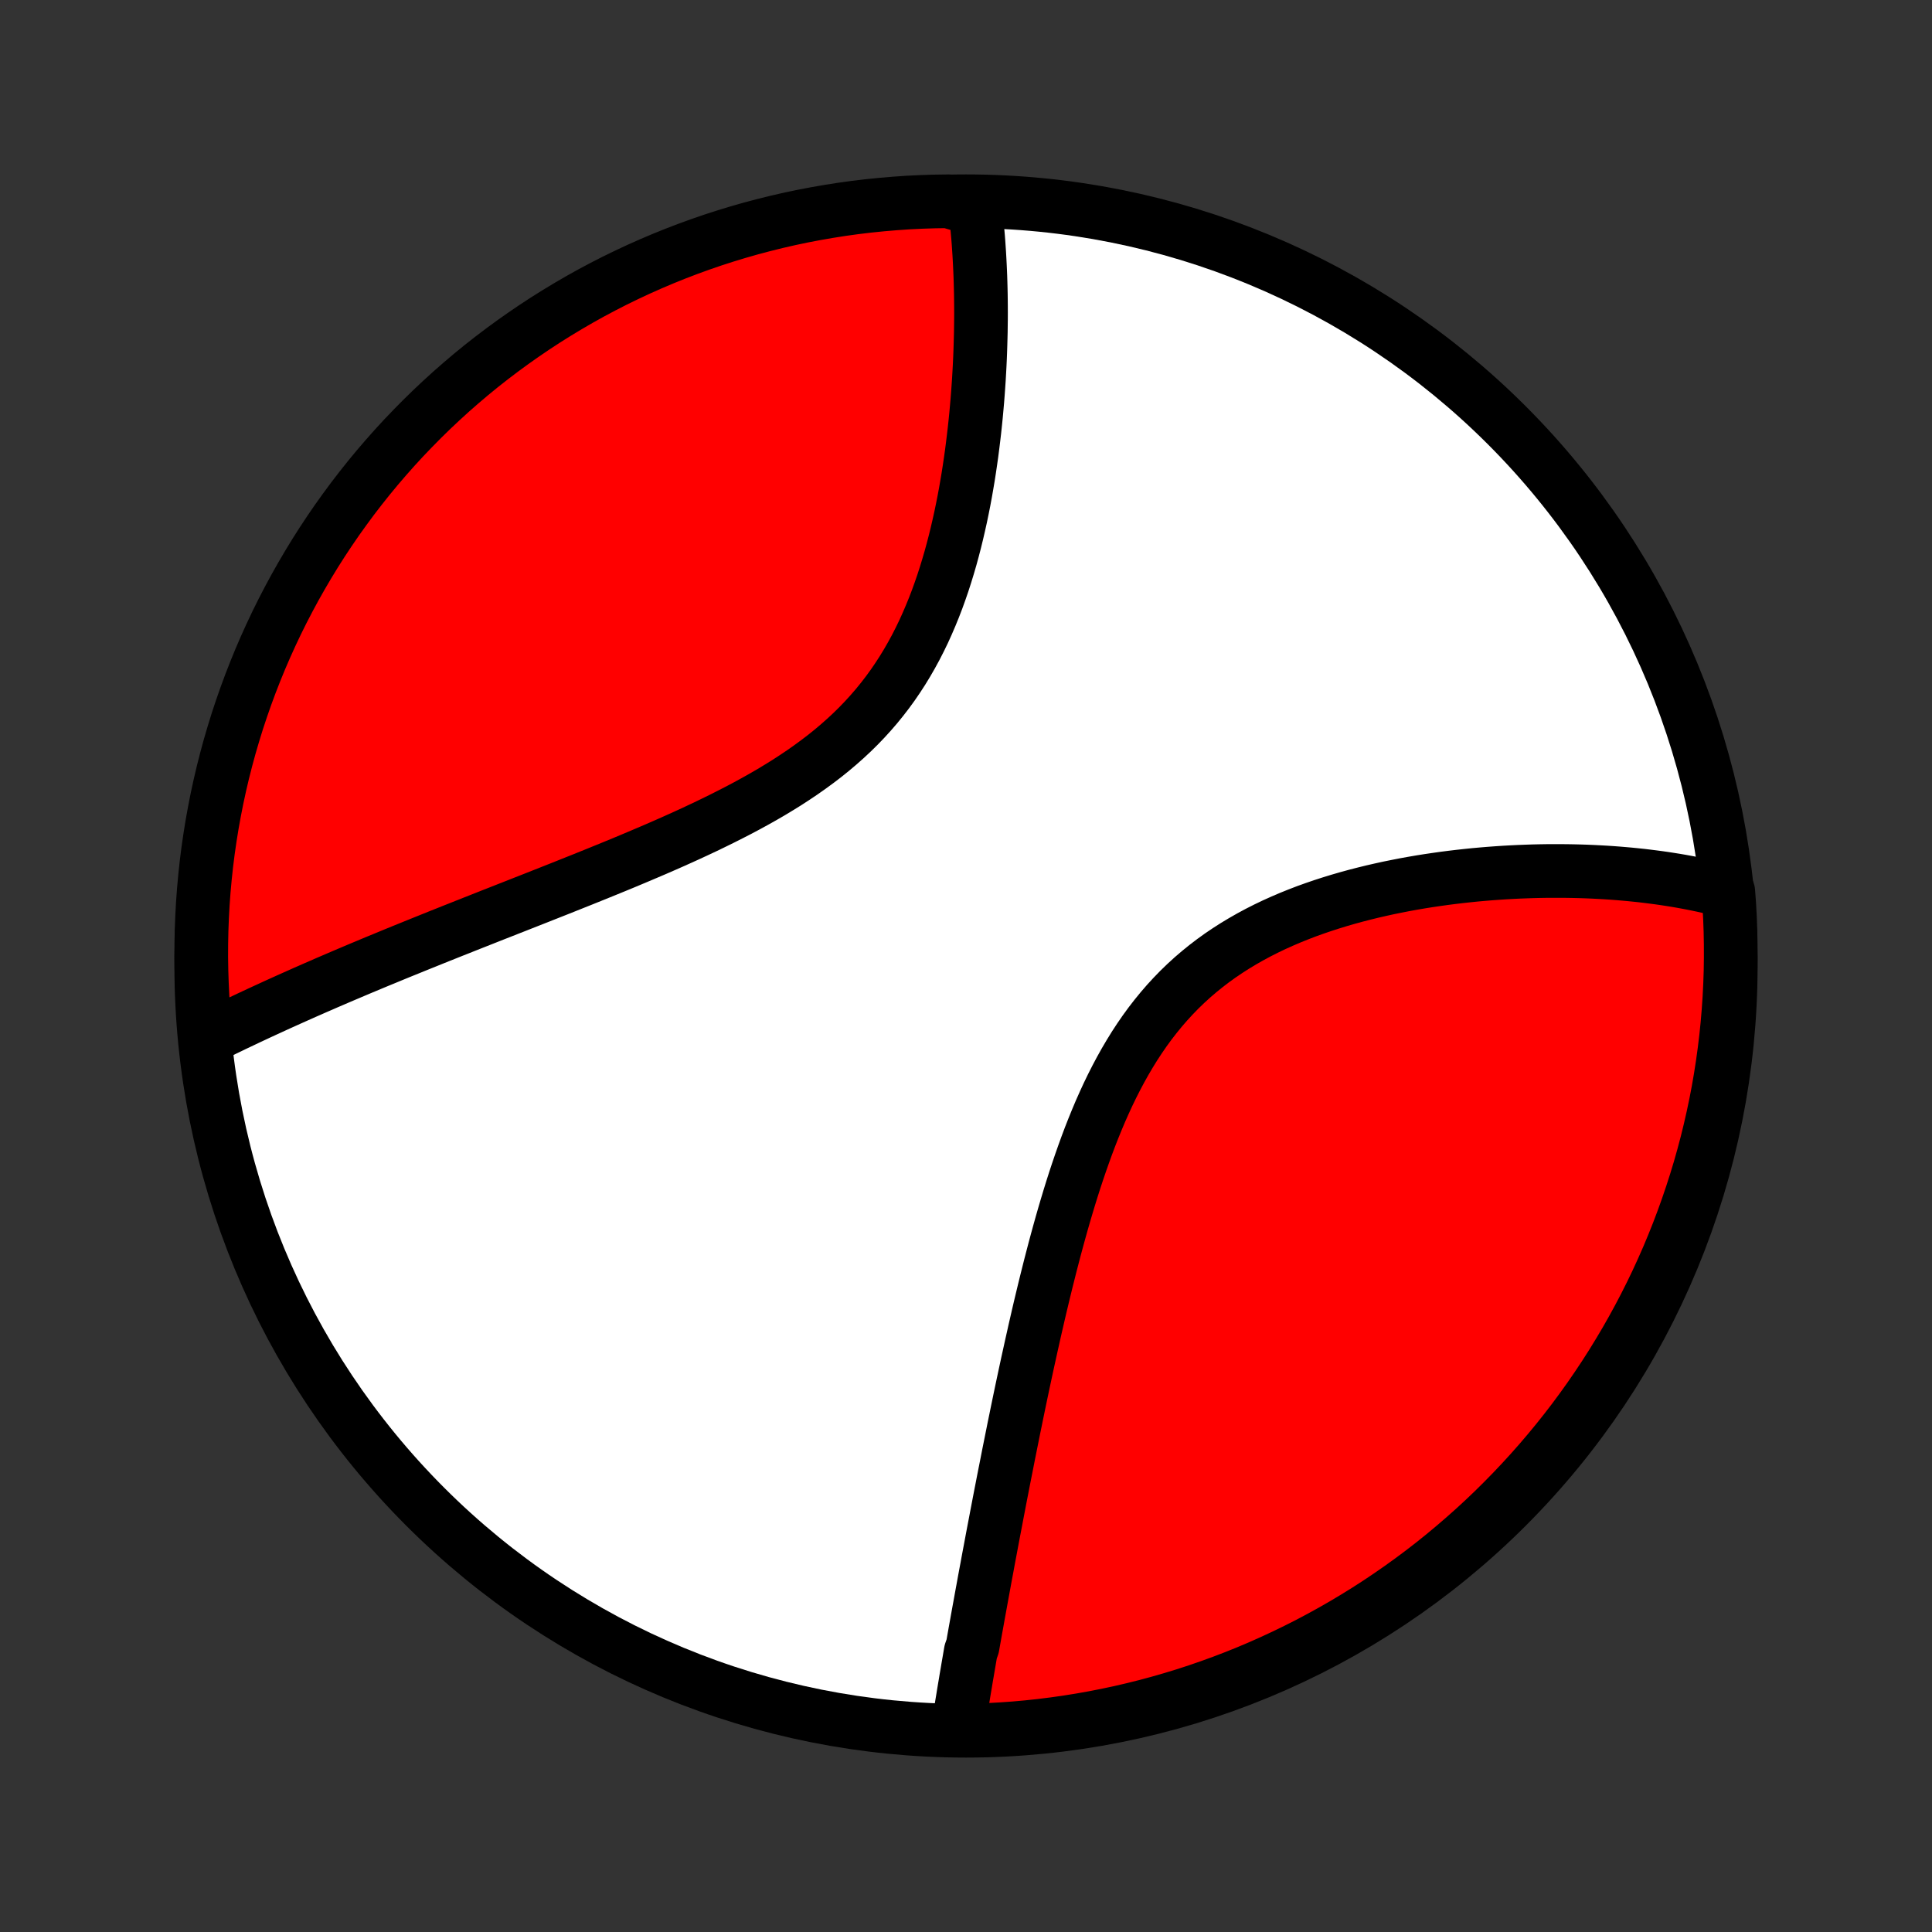 <?xml version="1.0" encoding="utf-8" standalone="no"?>
<!DOCTYPE svg PUBLIC "-//W3C//DTD SVG 1.1//EN"
  "http://www.w3.org/Graphics/SVG/1.1/DTD/svg11.dtd">
<!-- Created with matplotlib (http://matplotlib.org/) -->
<svg height="72pt" version="1.1" viewBox="0 0 72 72" width="72pt" xmlns="http://www.w3.org/2000/svg" xmlns:xlink="http://www.w3.org/1999/xlink">
 <rect x="0" y="0" width="72" height="72" fill="#333333" stroke="none"/>
 <defs>
  <style type="text/css">
*{stroke-linecap:butt;stroke-linejoin:round;}
  </style>
 </defs>
 <g id="figure_1">
  <g id="patch_1">
   <path d="
M0 72
L72 72
L72 0
L0 0
z
" style="fill:none;"/>
  </g>
  <g id="axes_1">
   <g id="PatchCollection_1">
    <defs>
     <path d="
M36 -7.5
C43.558 -7.5 50.808 -10.503 56.153 -15.848
C61.497 -21.192 64.5 -28.442 64.5 -36
C64.5 -43.558 61.497 -50.808 56.153 -56.153
C50.808 -61.497 43.558 -64.5 36 -64.5
C28.442 -64.5 21.192 -61.497 15.848 -56.153
C10.503 -50.808 7.5 -43.558 7.5 -36
C7.5 -28.442 10.503 -21.192 15.848 -15.848
C21.192 -10.503 28.442 -7.5 36 -7.5
z
" id="C0_0_a811fe30f3"/>
     <path d="
M35.697 -7.545
L35.727 -7.734
L35.756 -7.923
L35.786 -8.112
L35.816 -8.303
L35.847 -8.494
L35.879 -8.686
L35.91 -8.878
L35.942 -9.071
L35.975 -9.265
L36.007 -9.46
L36.041 -9.656
L36.074 -9.852
L36.108 -10.049
L36.142 -10.248
L36.176 -10.447
L36.247 -10.647
L36.282 -10.848
L36.318 -11.05
L36.354 -11.253
L36.391 -11.457
L36.428 -11.663
L36.465 -11.869
L36.503 -12.077
L36.541 -12.286
L36.579 -12.496
L36.618 -12.708
L36.657 -12.921
L36.696 -13.135
L36.736 -13.351
L36.777 -13.568
L36.817 -13.787
L36.858 -14.007
L36.9 -14.229
L36.942 -14.453
L36.984 -14.678
L37.027 -14.905
L37.071 -15.134
L37.115 -15.364
L37.159 -15.597
L37.204 -15.831
L37.249 -16.067
L37.295 -16.305
L37.342 -16.545
L37.389 -16.788
L37.437 -17.032
L37.486 -17.278
L37.535 -17.527
L37.584 -17.778
L37.635 -18.031
L37.686 -18.286
L37.738 -18.544
L37.79 -18.804
L37.844 -19.066
L37.898 -19.331
L37.953 -19.598
L38.009 -19.868
L38.066 -20.14
L38.124 -20.414
L38.183 -20.691
L38.243 -20.971
L38.304 -21.253
L38.367 -21.538
L38.43 -21.825
L38.495 -22.114
L38.56 -22.406
L38.628 -22.701
L38.696 -22.997
L38.766 -23.297
L38.838 -23.598
L38.911 -23.902
L38.986 -24.208
L39.063 -24.516
L39.141 -24.826
L39.222 -25.138
L39.304 -25.452
L39.389 -25.768
L39.476 -26.085
L39.565 -26.404
L39.657 -26.724
L39.752 -27.046
L39.849 -27.368
L39.949 -27.691
L40.052 -28.014
L40.159 -28.338
L40.269 -28.661
L40.383 -28.985
L40.5 -29.308
L40.621 -29.63
L40.747 -29.951
L40.877 -30.27
L41.011 -30.588
L41.151 -30.903
L41.295 -31.216
L41.445 -31.526
L41.601 -31.833
L41.762 -32.136
L41.929 -32.435
L42.102 -32.729
L42.281 -33.019
L42.467 -33.303
L42.659 -33.582
L42.858 -33.855
L43.064 -34.121
L43.276 -34.381
L43.495 -34.634
L43.721 -34.88
L43.953 -35.119
L44.192 -35.35
L44.437 -35.574
L44.689 -35.79
L44.946 -35.998
L45.209 -36.199
L45.477 -36.392
L45.751 -36.577
L46.029 -36.755
L46.312 -36.925
L46.598 -37.088
L46.888 -37.244
L47.182 -37.393
L47.478 -37.535
L47.778 -37.67
L48.079 -37.799
L48.382 -37.921
L48.686 -38.038
L48.992 -38.148
L49.299 -38.253
L49.606 -38.352
L49.913 -38.446
L50.22 -38.535
L50.527 -38.619
L50.834 -38.698
L51.139 -38.773
L51.444 -38.843
L51.748 -38.91
L52.05 -38.971
L52.35 -39.03
L52.649 -39.084
L52.947 -39.135
L53.242 -39.182
L53.535 -39.225
L53.826 -39.266
L54.115 -39.303
L54.401 -39.337
L54.685 -39.368
L54.967 -39.397
L55.246 -39.422
L55.523 -39.445
L55.797 -39.465
L56.068 -39.483
L56.337 -39.498
L56.603 -39.511
L56.867 -39.521
L57.128 -39.53
L57.386 -39.536
L57.642 -39.54
L57.895 -39.541
L58.145 -39.541
L58.393 -39.539
L58.638 -39.535
L58.881 -39.529
L59.121 -39.521
L59.359 -39.511
L59.594 -39.499
L59.827 -39.486
L60.057 -39.471
L60.285 -39.454
L60.511 -39.435
L60.734 -39.415
L60.955 -39.393
L61.174 -39.37
L61.391 -39.344
L61.605 -39.317
L61.818 -39.289
L62.028 -39.259
L62.236 -39.227
L62.443 -39.194
L62.647 -39.159
L62.85 -39.122
L63.05 -39.084
L63.249 -39.044
L63.446 -39.003
L63.641 -38.96
L63.834 -38.915
L64.026 -38.869
L64.216 -38.821
L64.408 -38.771
L64.444 -38.29
L64.471 -37.794
L64.489 -37.297
L64.498 -36.8
L64.499 -36.303
L64.492 -35.805
L64.475 -35.308
L64.45 -34.811
L64.416 -34.314
L64.374 -33.818
L64.323 -33.322
L64.263 -32.828
L64.195 -32.334
L64.118 -31.841
L64.033 -31.349
L63.939 -30.86
L63.836 -30.371
L63.725 -29.884
L63.606 -29.399
L63.478 -28.917
L63.342 -28.436
L63.197 -27.957
L63.044 -27.482
L62.883 -27.008
L62.714 -26.538
L62.537 -26.07
L62.351 -25.605
L62.158 -25.143
L61.956 -24.685
L61.747 -24.23
L61.53 -23.779
L61.305 -23.332
L61.072 -22.888
L60.832 -22.449
L60.584 -22.013
L60.328 -21.582
L60.066 -21.155
L59.796 -20.733
L59.518 -20.315
L59.234 -19.902
L58.942 -19.494
L58.644 -19.091
L58.338 -18.693
L58.026 -18.301
L57.707 -17.914
L57.381 -17.532
L57.049 -17.156
L56.71 -16.786
L56.365 -16.421
L56.014 -16.063
L55.657 -15.71
L55.294 -15.364
L54.925 -15.024
L54.55 -14.691
L54.17 -14.364
L53.784 -14.043
L53.393 -13.729
L52.996 -13.422
L52.594 -13.122
L52.187 -12.829
L51.775 -12.543
L51.359 -12.264
L50.937 -11.992
L50.511 -11.728
L50.081 -11.471
L49.647 -11.222
L49.208 -10.98
L48.765 -10.745
L48.318 -10.519
L47.868 -10.3
L47.414 -10.089
L46.956 -9.885
L46.496 -9.69
L46.032 -9.503
L45.565 -9.324
L45.094 -9.153
L44.622 -8.99
L44.146 -8.835
L43.668 -8.689
L43.188 -8.551
L42.706 -8.421
L42.221 -8.3
L41.735 -8.187
L41.247 -8.083
L40.757 -7.987
L40.266 -7.9
L39.774 -7.821
L39.28 -7.751
L38.785 -7.689
L38.29 -7.636
L37.794 -7.592
L37.297 -7.557
L36.8 -7.53
L36.303 -7.511
z
" id="C0_1_002ca34dde"/>
     <path d="
M7.663 -33.287
L7.838 -33.374
L8.014 -33.461
L8.191 -33.547
L8.369 -33.634
L8.548 -33.72
L8.727 -33.807
L8.908 -33.893
L9.09 -33.979
L9.273 -34.066
L9.457 -34.152
L9.643 -34.239
L9.829 -34.325
L10.017 -34.411
L10.206 -34.498
L10.396 -34.585
L10.587 -34.671
L10.78 -34.758
L10.974 -34.845
L11.17 -34.932
L11.367 -35.02
L11.566 -35.107
L11.765 -35.195
L11.967 -35.282
L12.17 -35.371
L12.375 -35.459
L12.582 -35.548
L12.79 -35.637
L13 -35.726
L13.212 -35.816
L13.425 -35.906
L13.641 -35.996
L13.858 -36.087
L14.077 -36.178
L14.299 -36.269
L14.522 -36.361
L14.747 -36.454
L14.975 -36.547
L15.205 -36.64
L15.436 -36.734
L15.671 -36.829
L15.907 -36.924
L16.145 -37.02
L16.386 -37.117
L16.63 -37.214
L16.875 -37.312
L17.124 -37.41
L17.374 -37.51
L17.627 -37.61
L17.883 -37.711
L18.141 -37.813
L18.401 -37.916
L18.664 -38.019
L18.93 -38.124
L19.198 -38.229
L19.469 -38.336
L19.742 -38.443
L20.018 -38.552
L20.296 -38.662
L20.577 -38.773
L20.86 -38.885
L21.146 -38.999
L21.434 -39.114
L21.725 -39.23
L22.017 -39.348
L22.312 -39.467
L22.609 -39.588
L22.908 -39.71
L23.209 -39.834
L23.511 -39.96
L23.815 -40.088
L24.121 -40.218
L24.428 -40.349
L24.736 -40.483
L25.045 -40.619
L25.355 -40.758
L25.666 -40.899
L25.976 -41.043
L26.287 -41.189
L26.597 -41.339
L26.907 -41.491
L27.216 -41.647
L27.524 -41.805
L27.831 -41.968
L28.135 -42.134
L28.438 -42.304
L28.738 -42.478
L29.034 -42.657
L29.328 -42.839
L29.617 -43.027
L29.903 -43.219
L30.183 -43.416
L30.459 -43.618
L30.73 -43.825
L30.995 -44.038
L31.253 -44.256
L31.506 -44.48
L31.752 -44.709
L31.991 -44.944
L32.222 -45.184
L32.447 -45.431
L32.664 -45.682
L32.873 -45.939
L33.075 -46.201
L33.269 -46.468
L33.455 -46.74
L33.634 -47.016
L33.805 -47.297
L33.969 -47.582
L34.126 -47.87
L34.275 -48.162
L34.418 -48.457
L34.553 -48.755
L34.682 -49.055
L34.805 -49.357
L34.922 -49.661
L35.032 -49.966
L35.138 -50.273
L35.237 -50.58
L35.331 -50.887
L35.421 -51.195
L35.505 -51.502
L35.585 -51.81
L35.66 -52.116
L35.731 -52.422
L35.799 -52.727
L35.862 -53.03
L35.922 -53.332
L35.978 -53.632
L36.03 -53.931
L36.08 -54.227
L36.126 -54.522
L36.169 -54.814
L36.21 -55.104
L36.247 -55.392
L36.282 -55.677
L36.315 -55.959
L36.345 -56.239
L36.373 -56.517
L36.398 -56.791
L36.422 -57.063
L36.443 -57.332
L36.462 -57.598
L36.48 -57.862
L36.495 -58.123
L36.509 -58.38
L36.521 -58.635
L36.531 -58.888
L36.539 -59.137
L36.546 -59.384
L36.552 -59.627
L36.555 -59.869
L36.558 -60.107
L36.559 -60.343
L36.558 -60.576
L36.556 -60.806
L36.553 -61.034
L36.548 -61.259
L36.542 -61.481
L36.535 -61.702
L36.526 -61.919
L36.516 -62.134
L36.505 -62.347
L36.493 -62.558
L36.479 -62.766
L36.465 -62.972
L36.449 -63.175
L36.431 -63.377
L36.413 -63.576
L36.394 -63.773
L36.373 -63.968
L36.351 -64.162
L35.832 -64.353
L35.335 -64.499
L34.838 -64.492
L34.341 -64.476
L33.844 -64.452
L33.349 -64.418
L32.854 -64.376
L32.36 -64.326
L31.867 -64.267
L31.376 -64.199
L30.886 -64.122
L30.397 -64.037
L29.91 -63.944
L29.425 -63.842
L28.942 -63.731
L28.462 -63.612
L27.983 -63.485
L27.507 -63.349
L27.034 -63.205
L26.563 -63.053
L26.095 -62.892
L25.63 -62.723
L25.168 -62.546
L24.71 -62.361
L24.255 -62.168
L23.803 -61.967
L23.356 -61.758
L22.912 -61.542
L22.472 -61.317
L22.036 -61.085
L21.605 -60.845
L21.178 -60.597
L20.755 -60.342
L20.337 -60.08
L19.924 -59.81
L19.516 -59.533
L19.113 -59.249
L18.715 -58.958
L18.322 -58.66
L17.934 -58.355
L17.552 -58.043
L17.176 -57.724
L16.805 -57.399
L16.441 -57.067
L16.082 -56.729
L15.729 -56.384
L15.383 -56.033
L15.042 -55.677
L14.708 -55.314
L14.381 -54.945
L14.06 -54.571
L13.746 -54.191
L13.439 -53.805
L13.138 -53.414
L12.845 -53.017
L12.558 -52.616
L12.279 -52.209
L12.007 -51.798
L11.742 -51.381
L11.485 -50.96
L11.235 -50.534
L10.992 -50.104
L10.758 -49.67
L10.53 -49.231
L10.311 -48.789
L10.1 -48.343
L9.896 -47.892
L9.7 -47.438
L9.513 -46.981
L9.333 -46.52
L9.162 -46.057
L8.999 -45.59
L8.843 -45.12
L8.697 -44.647
L8.558 -44.172
L8.428 -43.694
L8.306 -43.214
L8.193 -42.732
L8.088 -42.247
L7.992 -41.761
L7.904 -41.273
L7.825 -40.784
L7.754 -40.292
L7.692 -39.8
L7.639 -39.307
L7.594 -38.812
L7.558 -38.317
L7.531 -37.821
L7.512 -37.324
L7.502 -36.827
L7.5 -36.33
L7.508 -35.832
L7.524 -35.335
L7.548 -34.838
L7.582 -34.341
z
" id="C0_2_f69b2d4c3e"/>
    </defs>
    <g clip-path="url(#p1bffca34e9)">
     <use style="fill:#ffffff;stroke:#000000;stroke-width:2.0;" x="0.0" xlink:href="#C0_0_a811fe30f3" y="72.0"/>
    </g>
    <g clip-path="url(#p1bffca34e9)">
     <use style="fill:#ff0000;stroke:#000000;stroke-width:2.0;" x="0.0" xlink:href="#C0_1_002ca34dde" y="72.0"/>
    </g>
    <g clip-path="url(#p1bffca34e9)">
     <use style="fill:#ff0000;stroke:#000000;stroke-width:2.0;" x="0.0" xlink:href="#C0_2_f69b2d4c3e" y="72.0"/>
    </g>
   </g>
  </g>
 </g>
 <defs>
  <clipPath id="p1bffca34e9">
   <rect height="72.0" width="72.0" x="0.0" y="0.0"/>
  </clipPath>
 </defs>
</svg>
